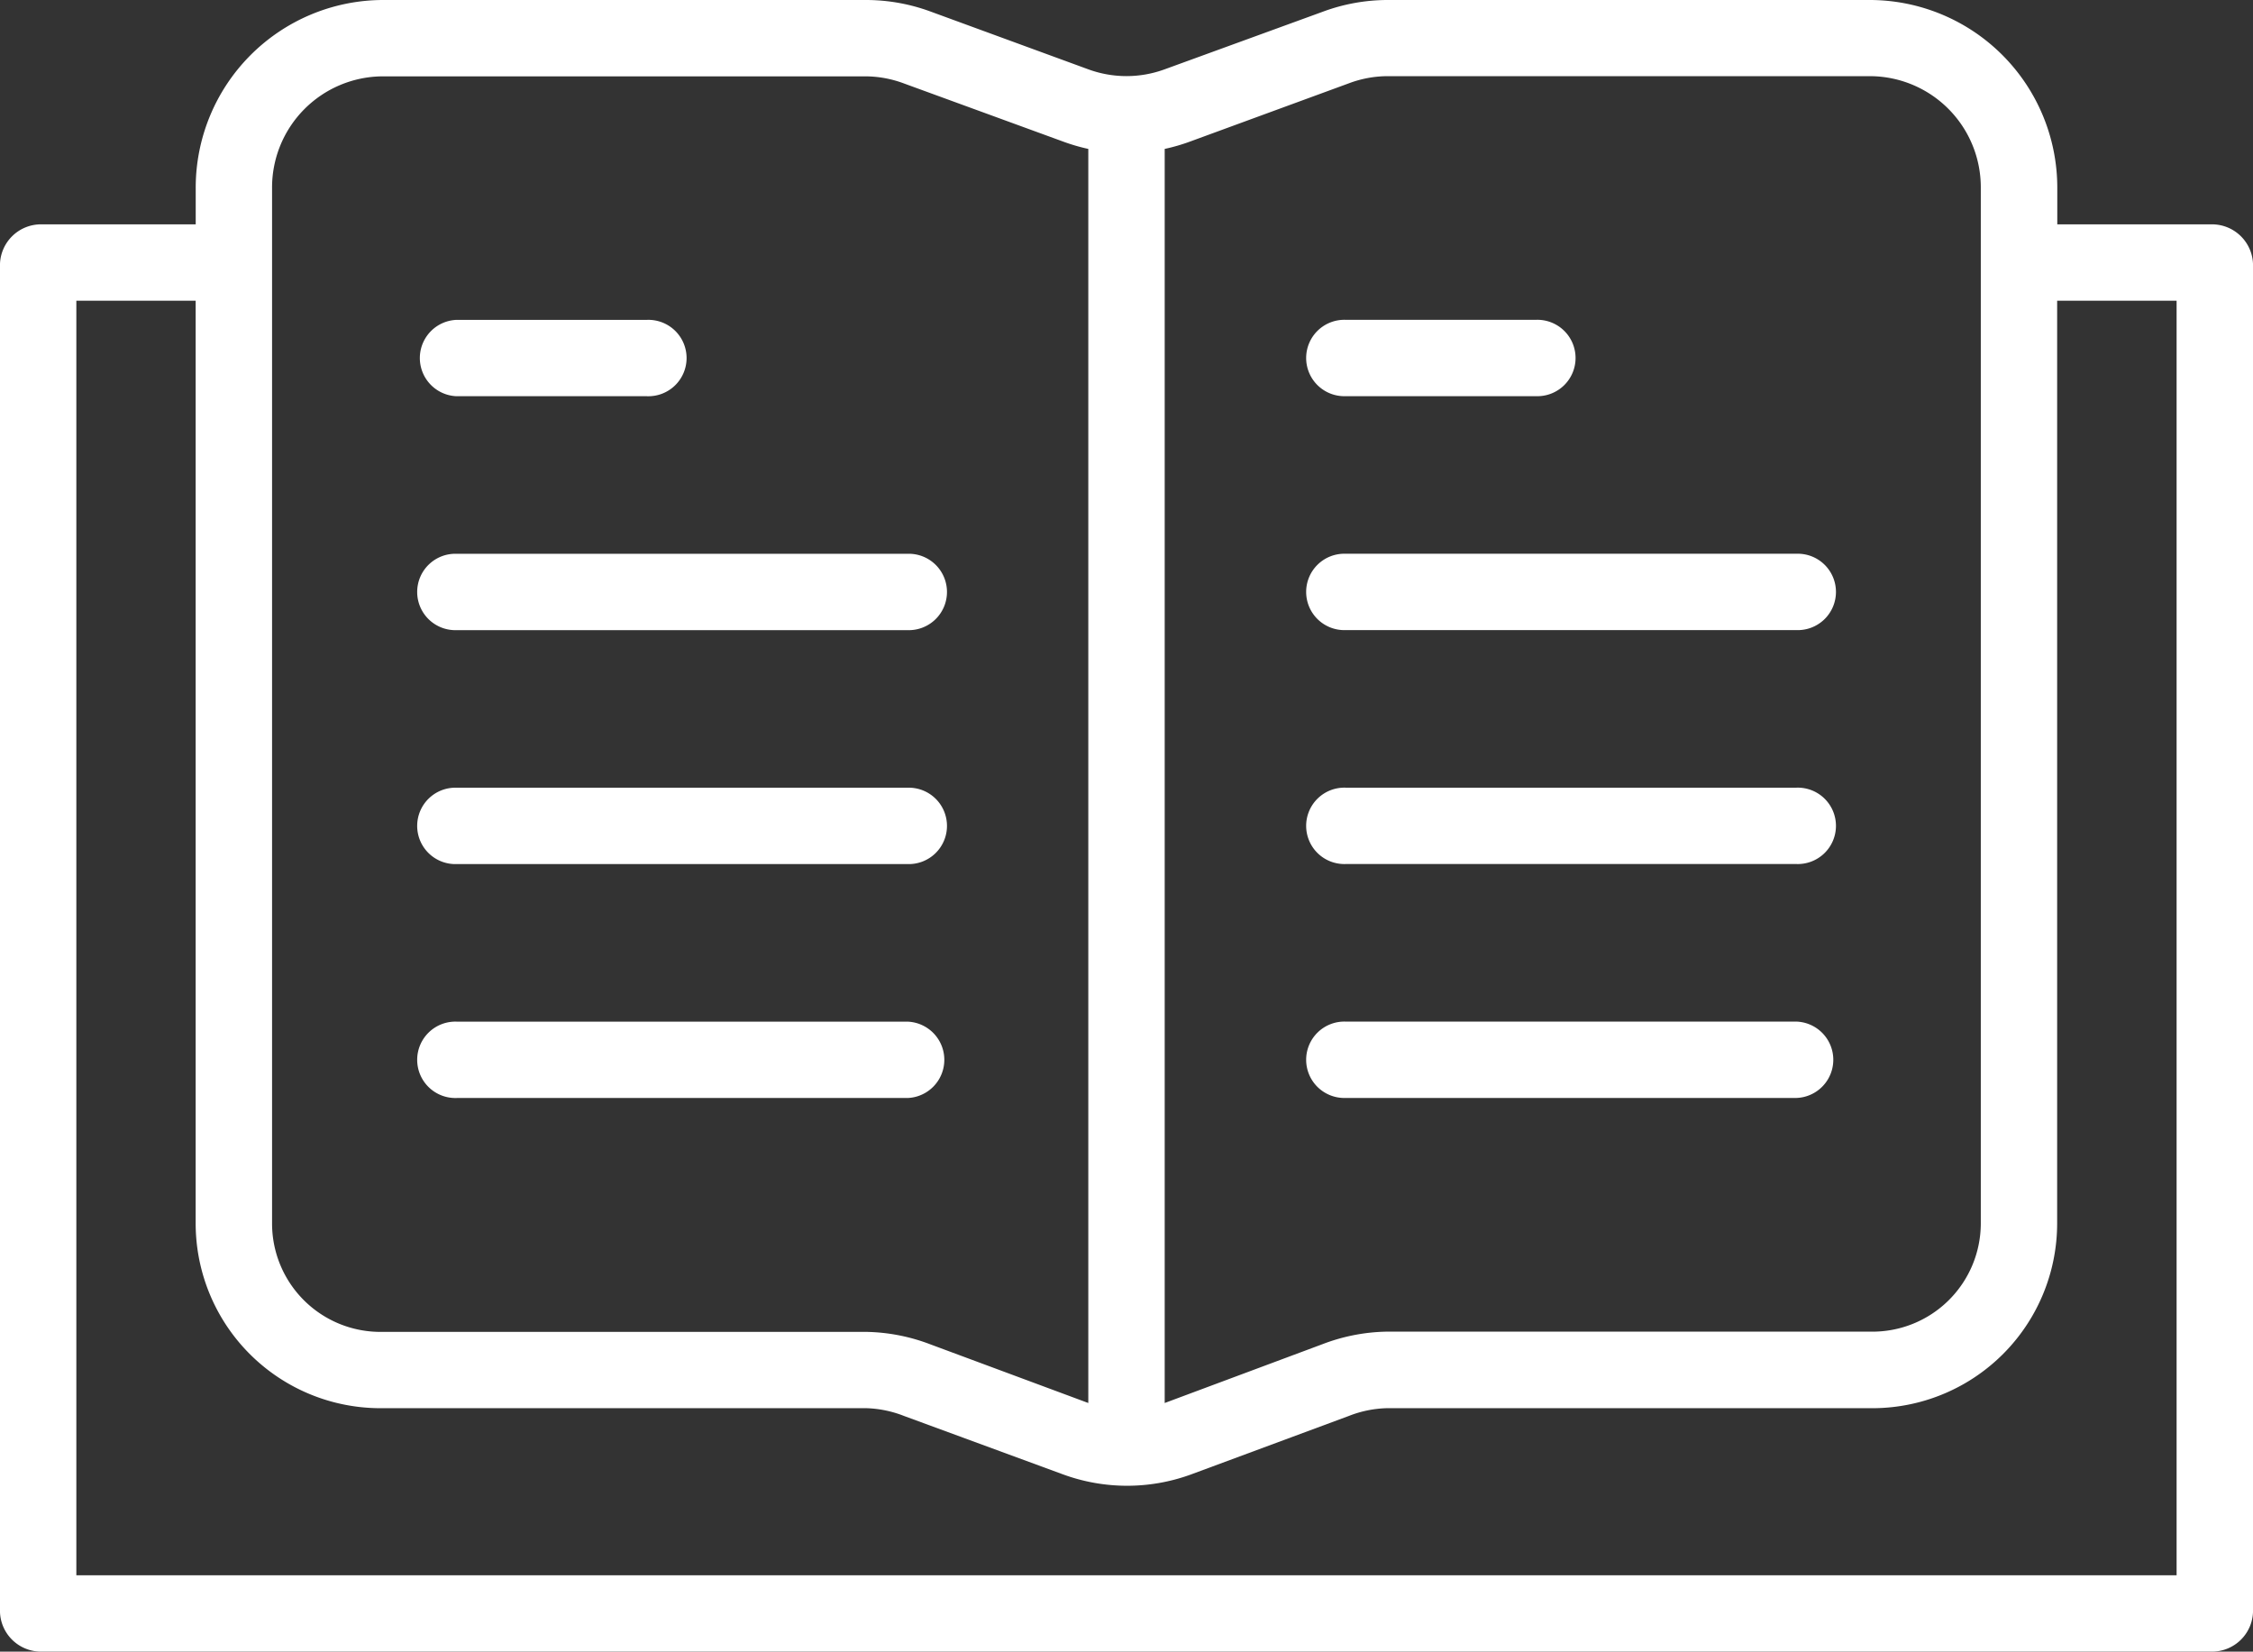 <svg xmlns="http://www.w3.org/2000/svg" width="48.66" height="35.67" viewBox="0 0 48.66 35.67">
  <rect x="0" y="0" width="48.66" height="35.67" fill="#333333" stroke="none"/>
  <g id="Grupo_34" data-name="Grupo 34" transform="translate(-20 -83)">
    <path id="Caminho_13" data-name="Caminho 13" d="M127.674,151.649h4.111a.825.825,0,1,0,0-1.649h-4.111a.825.825,0,1,0,0,1.649Zm0,5.052h9.735a.825.825,0,1,0,0-1.649h-9.735a.825.825,0,1,0,0,1.649Zm0,5.052h9.735a.825.825,0,1,0,0-1.649h-9.735a.825.825,0,1,0,0,1.649Zm0,5.052h9.735a.825.825,0,0,0,0-1.649h-9.735a.825.825,0,1,0,0,1.649Zm-19.2-15.155h4.111a.825.825,0,1,0,0-1.649h-4.111a.825.825,0,0,0,0,1.649Zm0,5.052h9.735a.825.825,0,1,0,0-1.649h-9.735a.825.825,0,1,0,0,1.649Zm0,5.052h9.735a.825.825,0,1,0,0-1.649h-9.735a.825.825,0,1,0,0,1.649Zm0,5.052h9.735a.825.825,0,0,0,0-1.649h-9.735a.825.825,0,1,0,0,1.649Z" transform="translate(-78.61 -60.093)" fill="#fff"/>
    <path id="Caminho_14" data-name="Caminho 14" d="M67.787,87.845H64.433V87.06A4.054,4.054,0,0,0,60.4,83H49.947a4.038,4.038,0,0,0-1.38.254L45.146,84.5a2.394,2.394,0,0,1-1.633,0l-3.421-1.253A4.036,4.036,0,0,0,38.712,83H28.257a4.054,4.054,0,0,0-4.03,4.06v.785H20.873a.887.887,0,0,0-.873.848v29.13a.886.886,0,0,0,.873.846H67.787a.886.886,0,0,0,.873-.846V88.693A.887.887,0,0,0,67.787,87.845ZM49.131,84.8a2.394,2.394,0,0,1,.817-.155H60.4a2.4,2.4,0,0,1,2.381,2.411v22.365a2.341,2.341,0,0,1-2.381,2.338H49.947a4.055,4.055,0,0,0-1.38.269L45.155,113.3V86.216a4.069,4.069,0,0,0,.556-.162ZM25.876,87.06a2.4,2.4,0,0,1,2.381-2.411H38.712a2.393,2.393,0,0,1,.816.155l3.421,1.249a4.069,4.069,0,0,0,.556.163V113.3l-3.412-1.267a4.054,4.054,0,0,0-1.38-.269H28.257a2.341,2.341,0,0,1-2.381-2.338ZM67.01,117.02H21.649V89.495h2.577v19.93a3.992,3.992,0,0,0,4.03,3.987H38.712a2.413,2.413,0,0,1,.816.169l3.421,1.257a4.022,4.022,0,0,0,2.761.01l3.421-1.268a2.41,2.41,0,0,1,.817-.168H60.4a3.992,3.992,0,0,0,4.03-3.987V89.495H67.01Z" fill="#fff"/>
  </g>
</svg>
